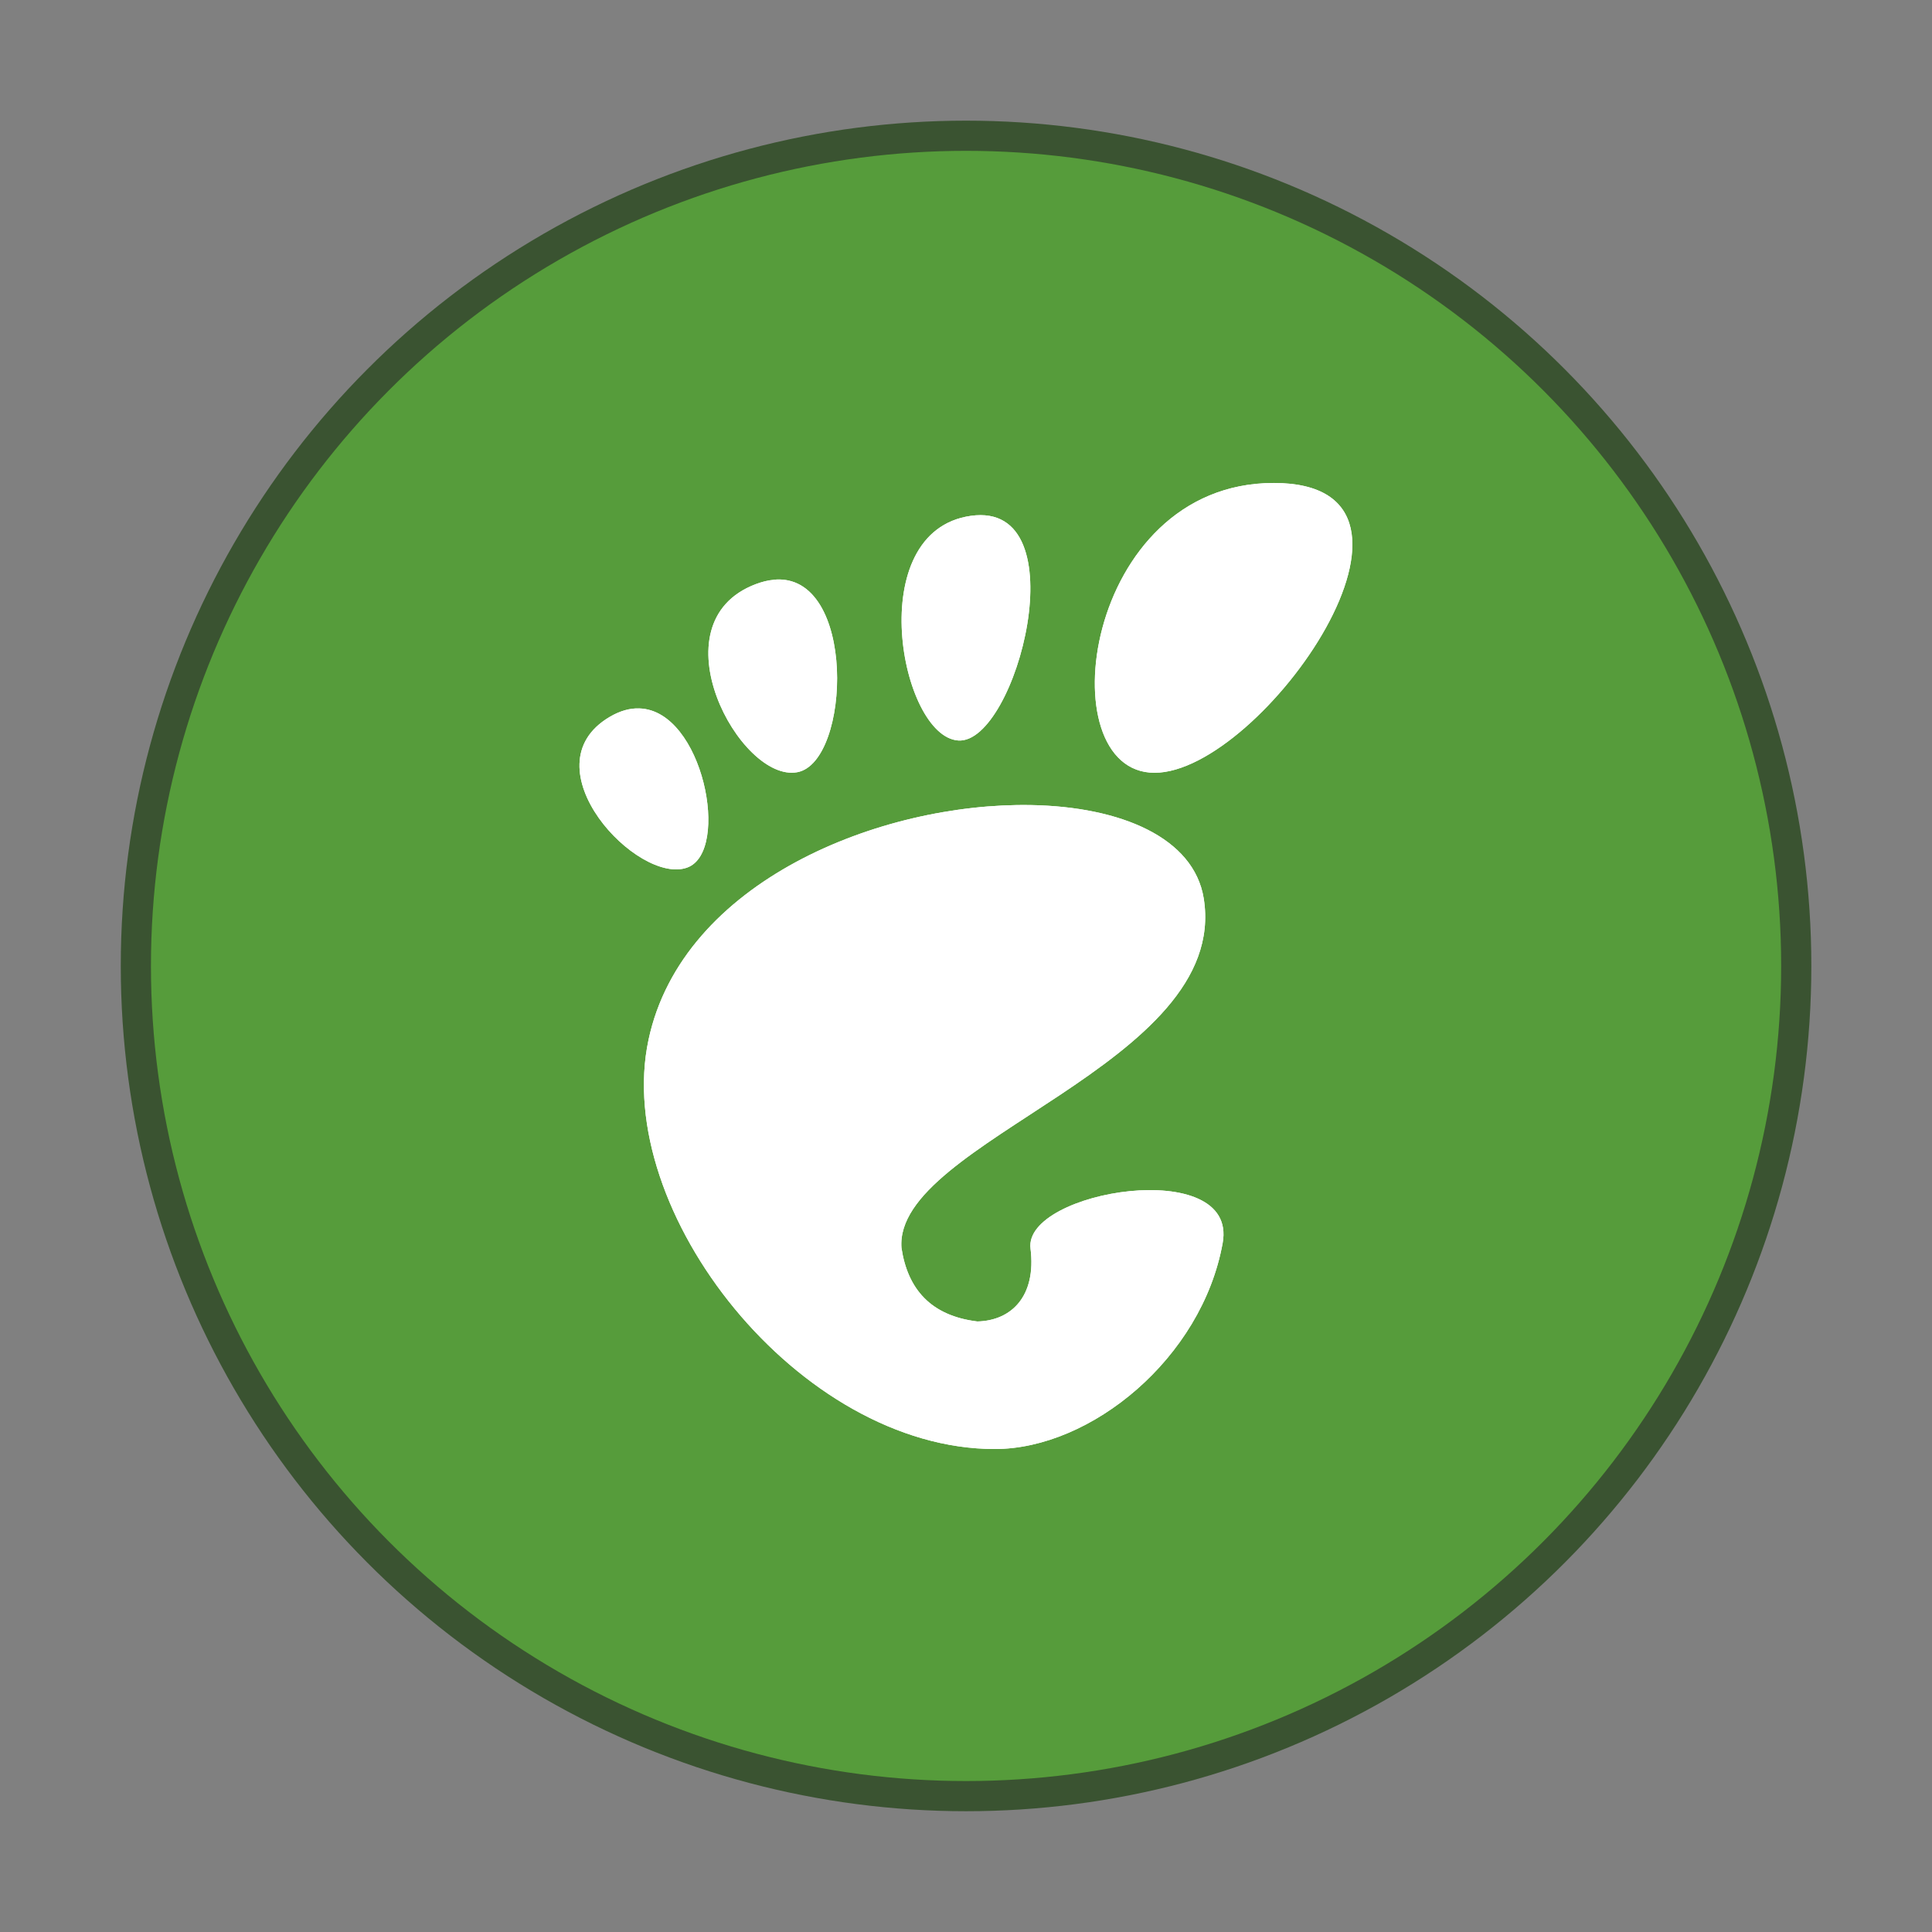 <?xml version="1.0" encoding="UTF-8" standalone="no"?>
<!-- Created with Inkscape (http://www.inkscape.org/) -->

<svg
   xmlns:dc="http://purl.org/dc/elements/1.1/"
   xmlns:cc="http://creativecommons.org/ns#"
   xmlns:rdf="http://www.w3.org/1999/02/22-rdf-syntax-ns#"
   xmlns:svg="http://www.w3.org/2000/svg"
   xmlns="http://www.w3.org/2000/svg"
   xmlns:sodipodi="http://sodipodi.sourceforge.net/DTD/sodipodi-0.dtd"
   xmlns:inkscape="http://www.inkscape.org/namespaces/inkscape"
   width="64"
   height="64"
   viewBox="0 0 16.933 16.933"
   version="1.1"
   id="svg4572"
   inkscape:version="0.92.4 (5da689c313, 2019-01-14)"
   sodipodi:docname="desktop-environment-gnome.svg">
  <rect x="0" y="0" width="16.933" height="16.933" fill="#808080" stroke="none"/>
  <title
     id="title4611">Canvas icon theme</title>
  <defs
     id="defs4566" />
  <sodipodi:namedview
     id="base"
     pagecolor="#ffffff"
     bordercolor="#666666"
     borderopacity="1.0"
     inkscape:pageopacity="0.0"
     inkscape:pageshadow="2"
     inkscape:zoom="7.919596"
     inkscape:cx="14.260701"
     inkscape:cy="22.191204"
     inkscape:document-units="px"
     inkscape:current-layer="layer1"
     showgrid="true"
     units="px"
     width="64px"
     showguides="true"
     inkscape:guide-bbox="true"
     inkscape:window-width="1366"
     inkscape:window-height="706"
     inkscape:window-x="0"
     inkscape:window-y="32"
     inkscape:window-maximized="1"
     inkscape:snap-bbox="true"
     inkscape:bbox-nodes="true"
     inkscape:snap-bbox-edge-midpoints="true">
    <inkscape:grid
       type="xygrid"
       id="grid4582" />
    <sodipodi:guide
       position="1.058,15.875"
       orientation="0,1"
       id="guide4584"
       inkscape:locked="false" />
    <sodipodi:guide
       position="1.058,1.058"
       orientation="1,0"
       id="guide4586"
       inkscape:locked="false" />
    <sodipodi:guide
       position="15.875,15.875"
       orientation="1,0"
       id="guide4588"
       inkscape:locked="false" />
    <sodipodi:guide
       position="1.058,1.058"
       orientation="0,1"
       id="guide4590"
       inkscape:locked="false" />
    <sodipodi:guide
       position="8.467,8.467"
       orientation="0,1"
       id="guide822"
       inkscape:locked="false" />
    <sodipodi:guide
       position="8.467,8.467"
       orientation="1,0"
       id="guide824"
       inkscape:locked="false" />
  </sodipodi:namedview>
  <g
     inkscape:label="Layer 1"
     inkscape:groupmode="layer"
     id="layer1"
     transform="translate(0,-280.067)">
    <circle
       r="7.144"
       cy="288.533"
       cx="8.467"
       id="circle827"
       style="opacity:0.75;fill:#569c3b;fill-opacity:1;stroke:#234517;stroke-width:0.529;stroke-linecap:round;stroke-linejoin:round;stroke-miterlimit:4;stroke-dasharray:none;stroke-opacity:1;paint-order:markers stroke fill" />
    <circle
       style="opacity:1;fill:#569c3b;fill-opacity:1;stroke:none;stroke-width:0.275;stroke-linecap:round;stroke-linejoin:round;stroke-miterlimit:4;stroke-dasharray:none;stroke-opacity:0.059;paint-order:markers stroke fill"
       id="path832"
       cx="8.467"
       cy="288.533"
       r="7.144" />
    <path
       inkscape:connector-curvature="0"
       style="fill:#ffffff;stroke-width:0.282"
       d="m 11.164,284.3 c -1.672,0 -1.985,2.54 -1.045,2.54 0.94,0 2.716,-2.54 1.045,-2.54 z m -2.654,0.288 c -0.956,0.134 -0.62,1.935 -0.111,1.969 0.509,0.034 1.067,-2.103 0.111,-1.969 z m -1.73,0.561 c -0.049,0.004 -0.101,0.017 -0.157,0.038 -0.895,0.34 -0.136,1.742 0.365,1.648 0.471,-0.088 0.524,-1.758 -0.208,-1.687 z m -1.177,1.127 c -0.08,-0.003 -0.167,0.02 -0.259,0.074 -0.736,0.434 0.248,1.482 0.681,1.32 0.379,-0.142 0.137,-1.378 -0.422,-1.394 z m 3.432,0.847 c -1.317,-0.023 -3.055,0.668 -3.351,2.057 -0.321,1.503 1.322,3.587 3.035,3.587 0.843,0 1.815,-0.796 1.997,-1.805 0.139,-0.769 -1.748,-0.461 -1.684,0.048 0.052,0.416 -0.166,0.632 -0.466,0.639 -0.41,-0.05 -0.611,-0.286 -0.665,-0.644 -0.073,-0.939 2.883,-1.608 2.649,-3.064 -0.086,-0.532 -0.725,-0.804 -1.515,-0.818 z"
       id="path8" />
    <path
       id="path829"
       d="m 11.164,284.3 c -1.672,0 -1.985,2.54 -1.045,2.54 0.94,0 2.716,-2.54 1.045,-2.54 z m -2.654,0.288 c -0.956,0.134 -0.62,1.935 -0.111,1.969 0.509,0.034 1.067,-2.103 0.111,-1.969 z m -1.73,0.561 c -0.049,0.004 -0.101,0.017 -0.157,0.038 -0.895,0.34 -0.136,1.742 0.365,1.648 0.471,-0.088 0.524,-1.758 -0.208,-1.687 z m -1.177,1.127 c -0.08,-0.003 -0.167,0.02 -0.259,0.074 -0.736,0.434 0.248,1.482 0.681,1.32 0.379,-0.142 0.137,-1.378 -0.422,-1.394 z m 3.432,0.847 c -1.317,-0.023 -3.055,0.668 -3.351,2.057 -0.321,1.503 1.322,3.587 3.035,3.587 0.843,0 1.815,-0.796 1.997,-1.805 0.139,-0.769 -1.748,-0.461 -1.684,0.048 0.052,0.416 -0.166,0.632 -0.466,0.639 -0.41,-0.05 -0.611,-0.286 -0.665,-0.644 -0.073,-0.939 2.883,-1.608 2.649,-3.064 -0.086,-0.532 -0.725,-0.804 -1.515,-0.818 z"
       style="fill:#ffffff;stroke-width:0.265;stroke:none;stroke-opacity:0.255;stroke-miterlimit:4;stroke-dasharray:none"
       inkscape:connector-curvature="0" />
  </g>
</svg>
